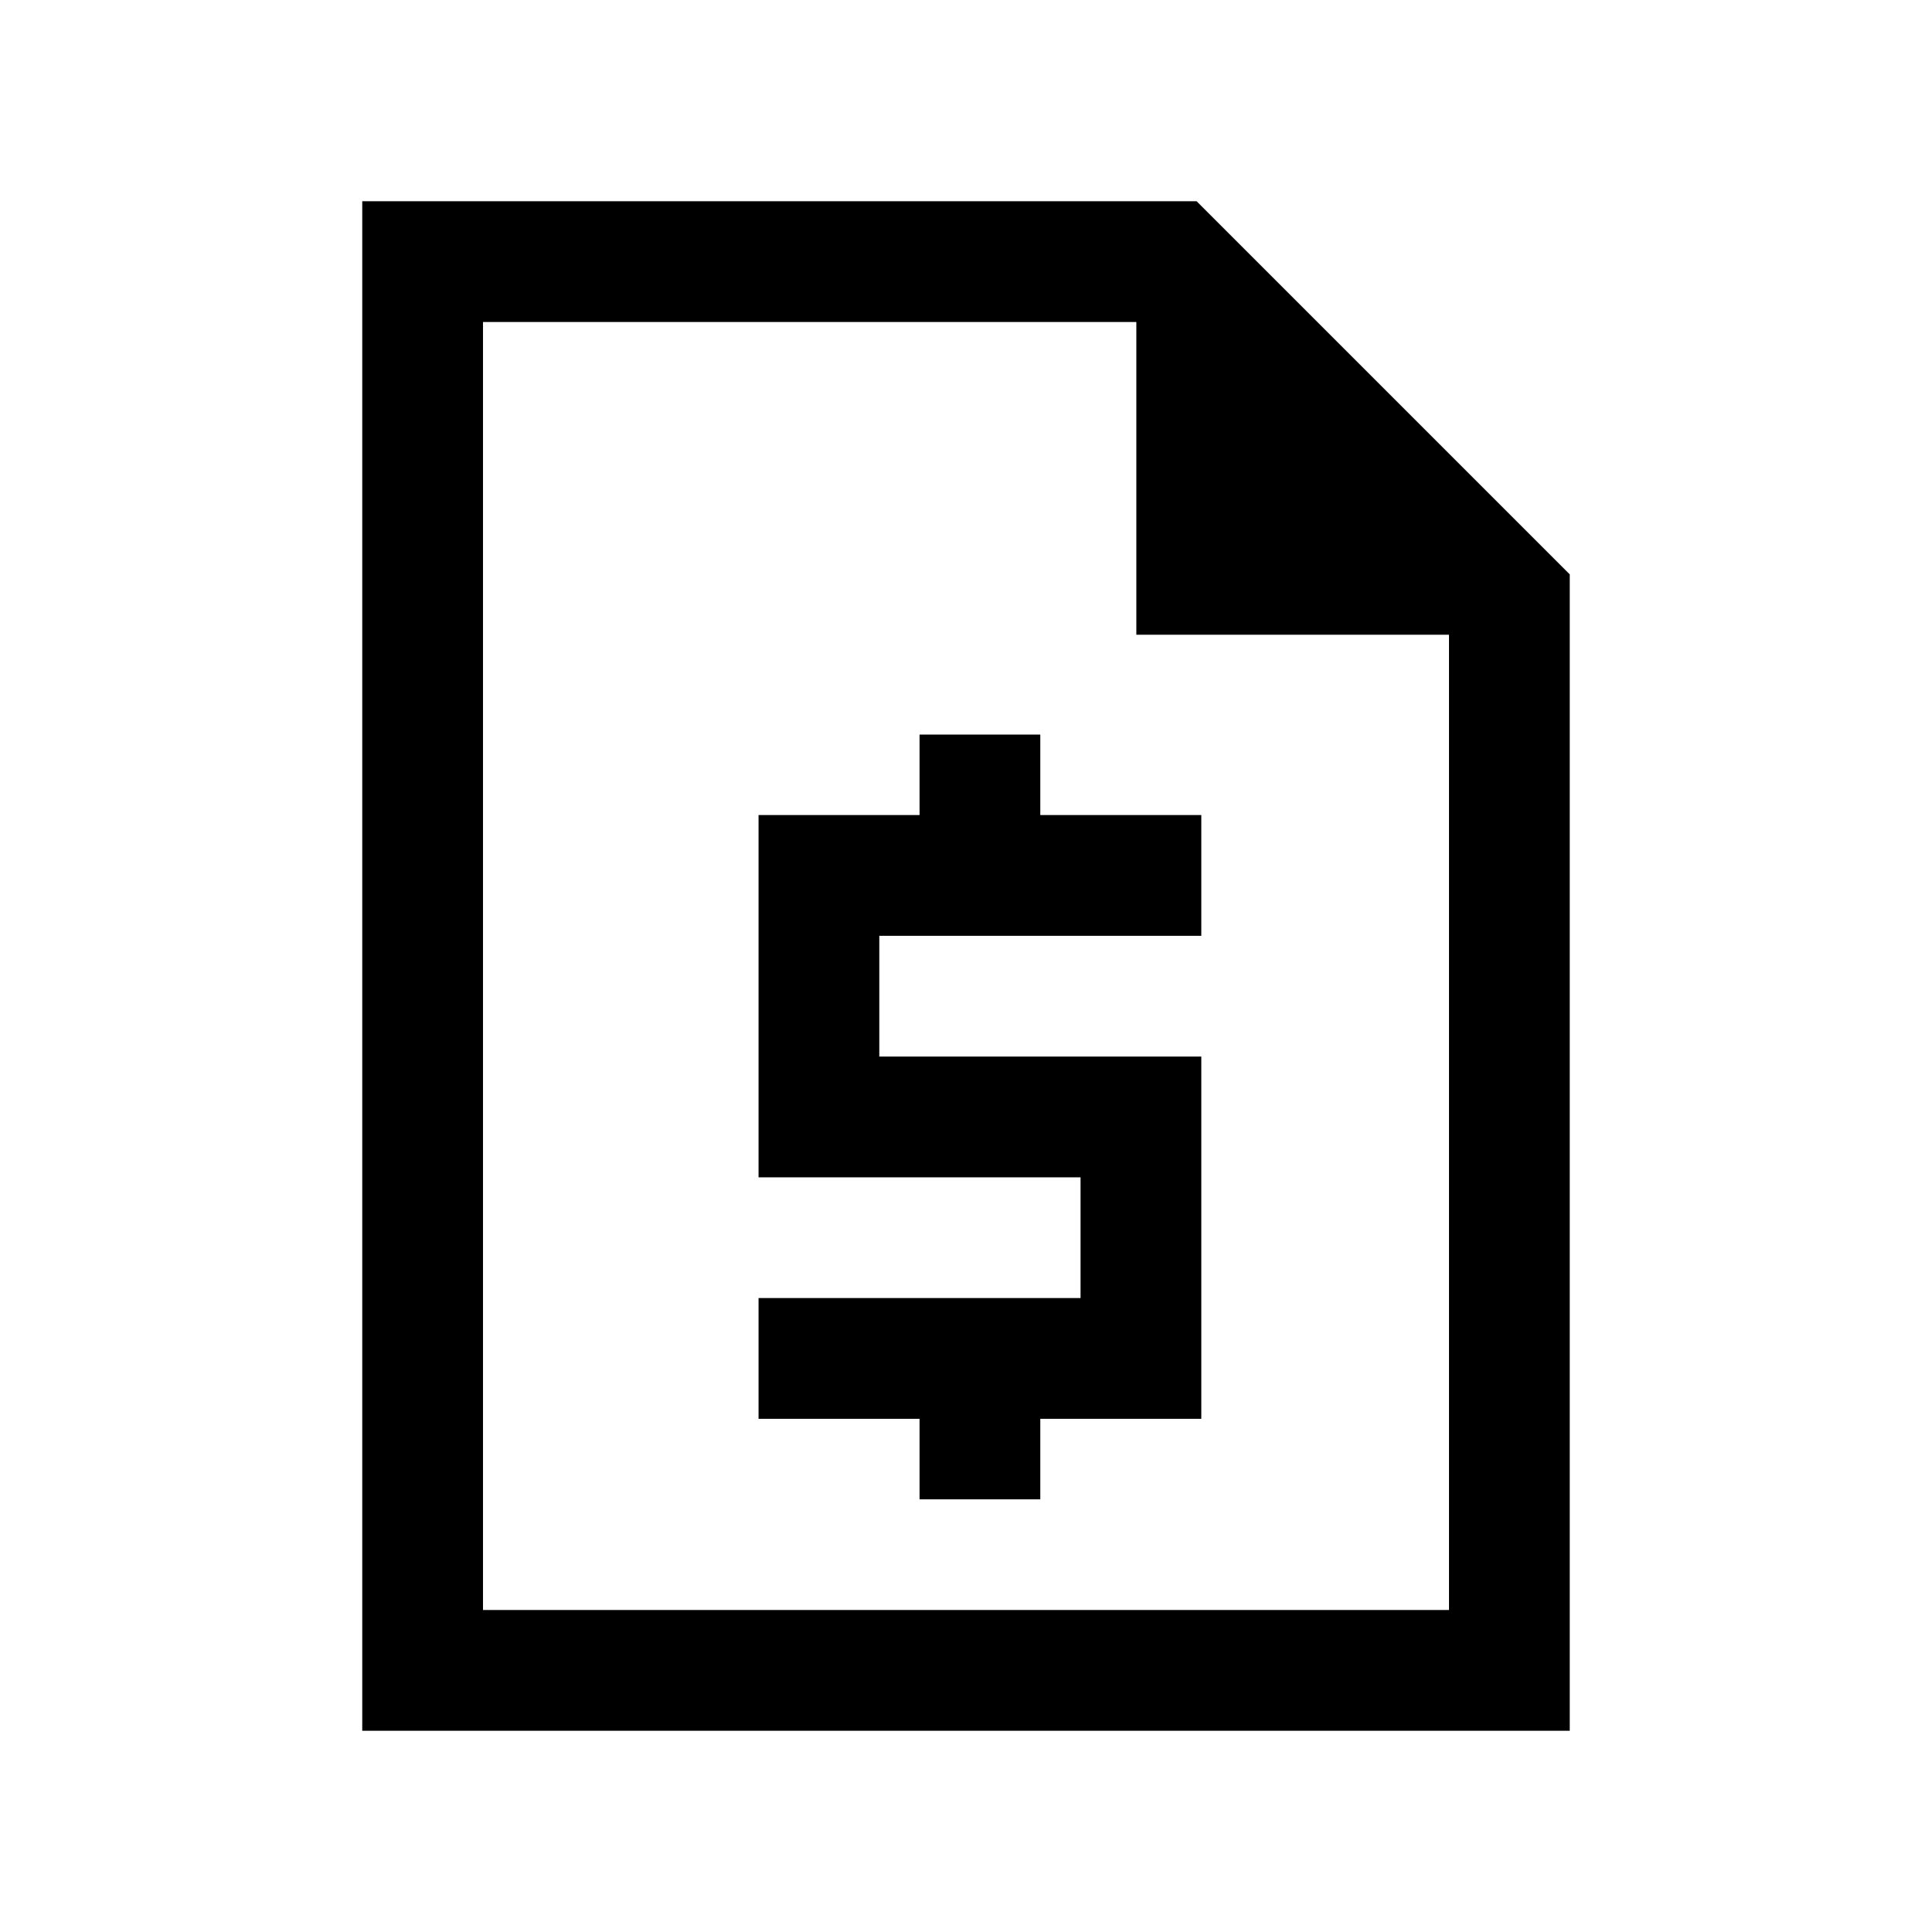 <svg width="24" height="24" viewBox="0 0 24 24"  xmlns="http://www.w3.org/2000/svg">
<path d="M11.423 18.625H12.923V17.625H14.923V13.125H10.923V11.625H14.923V10.125H12.923V9.125H11.423V10.125H9.423V14.625H13.423V16.125H9.423V17.625H11.423V18.625ZM4.5 21.5V2.5H14.865L19.5 7.135V21.5H4.5ZM6 20H18V7.885H14.116V4H6V20Z" />
</svg>
